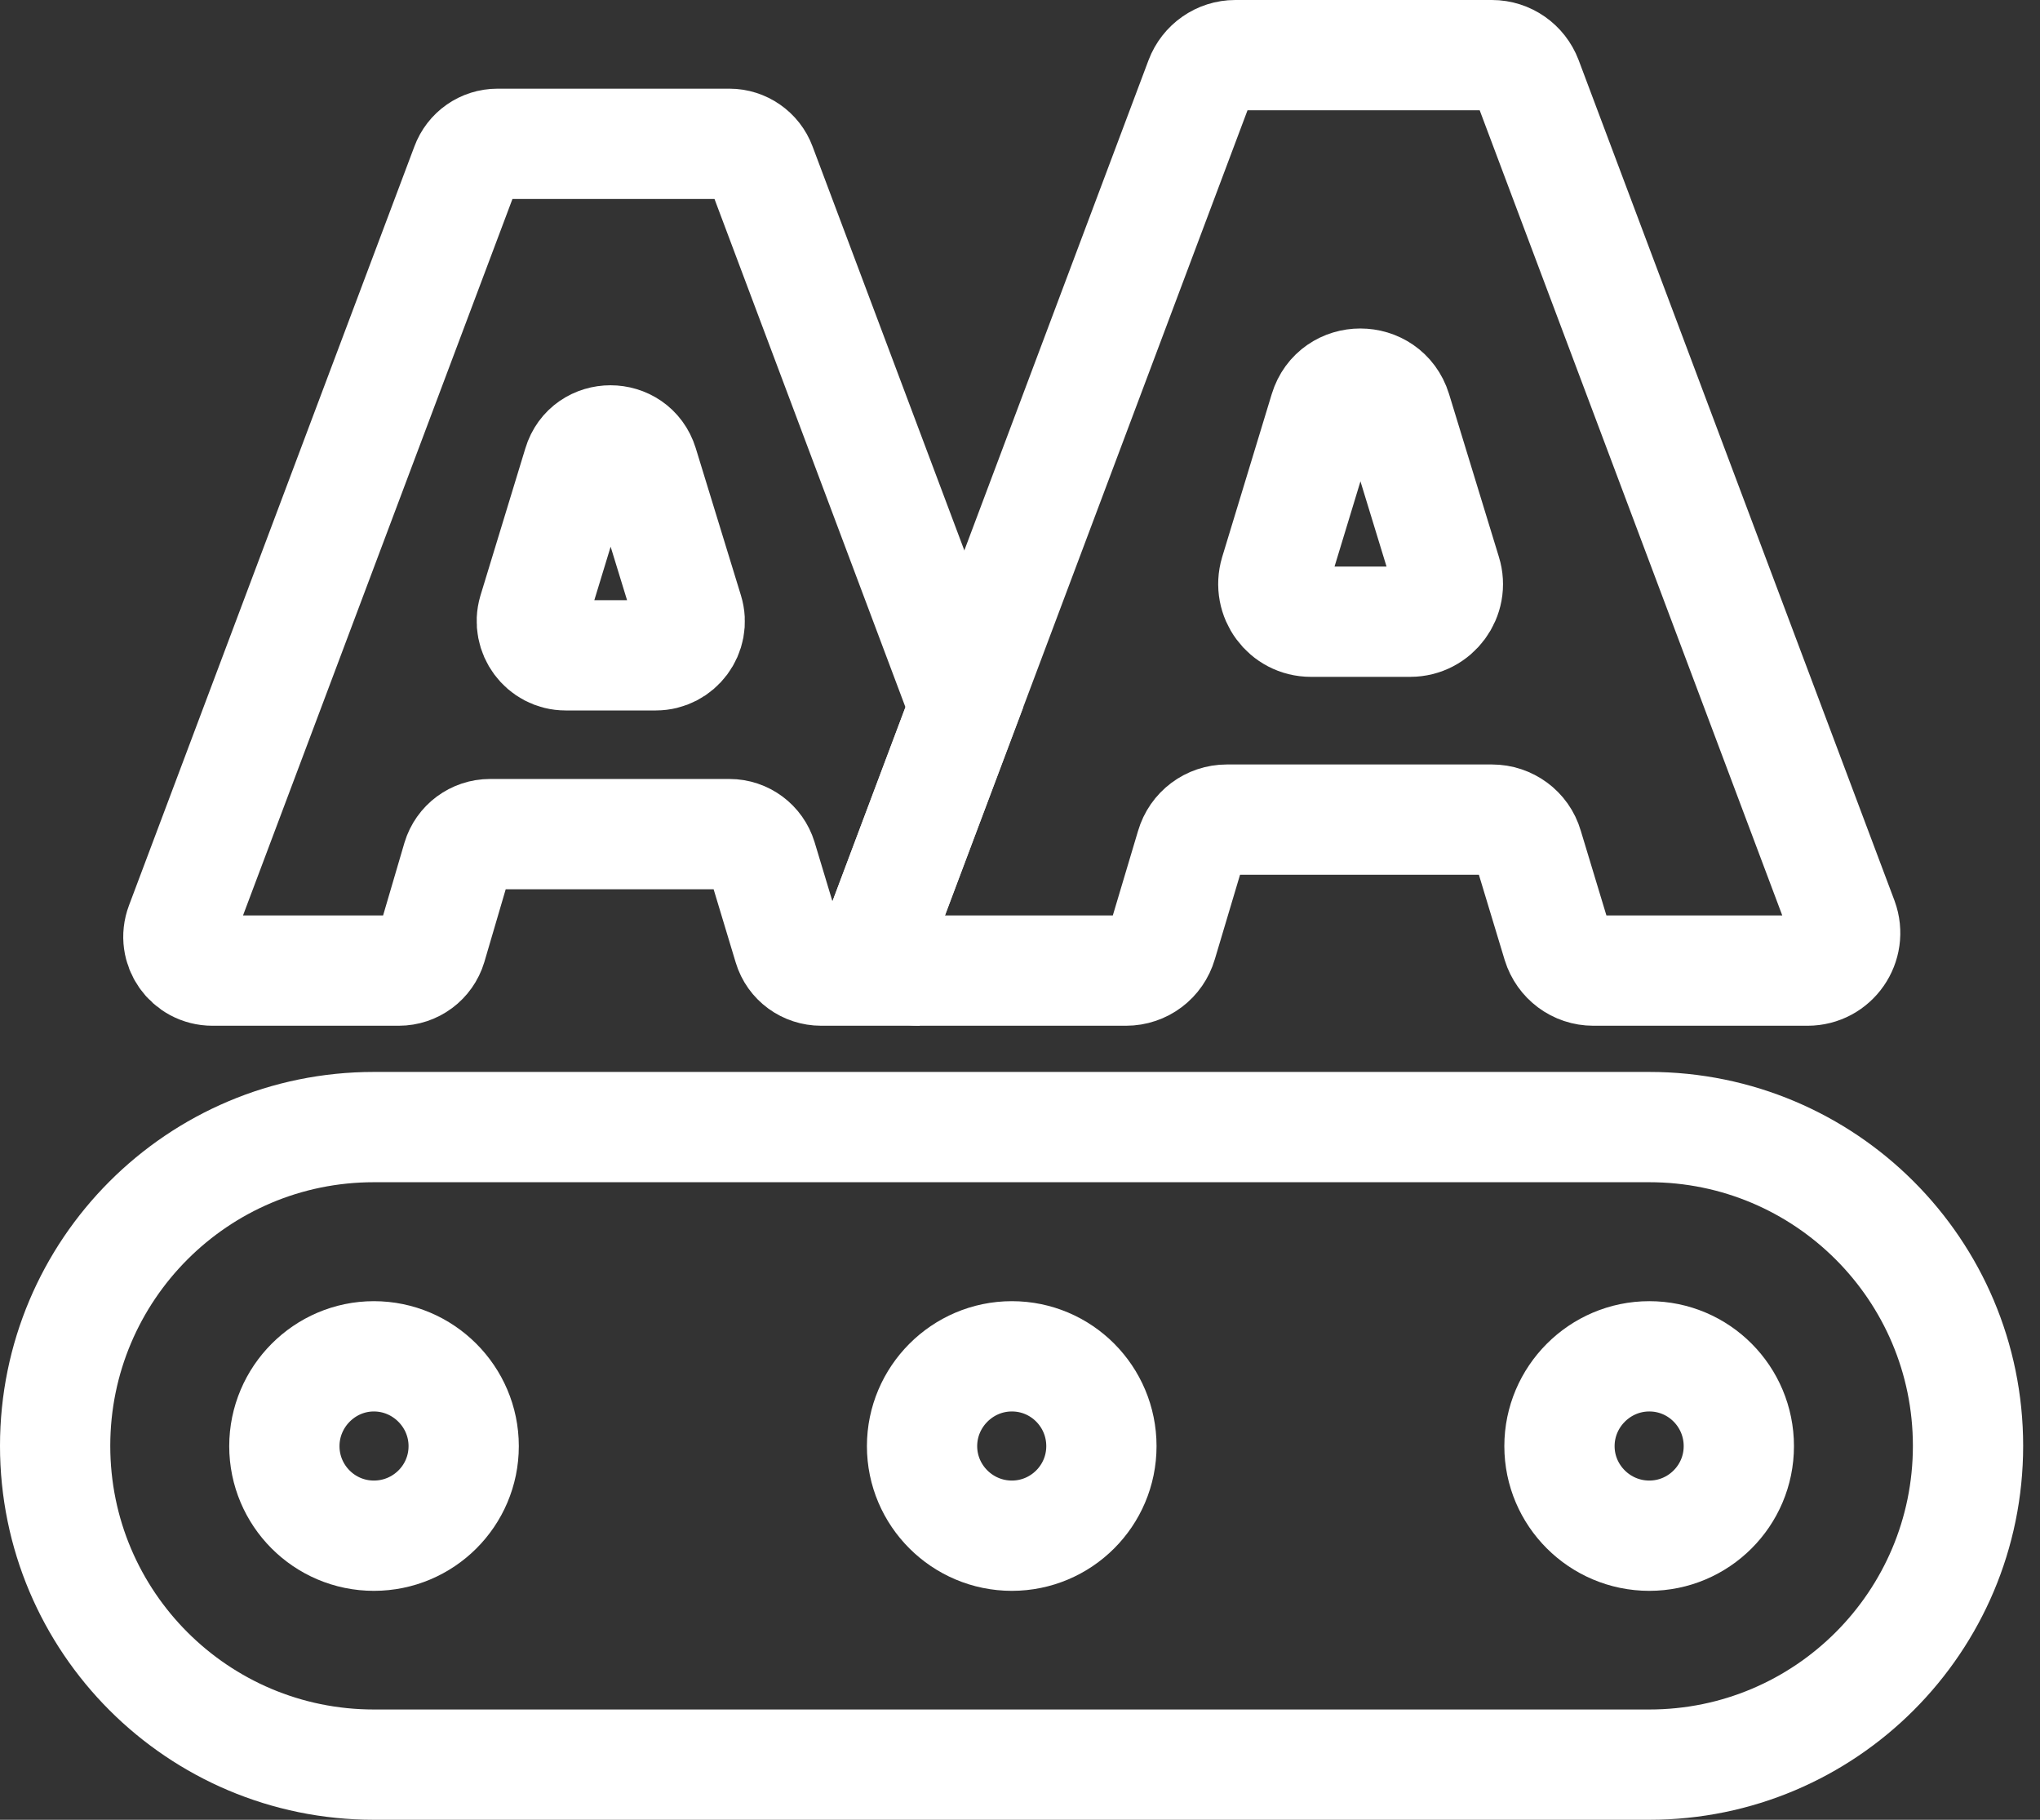 <svg width="74" height="66" viewBox="0 0 74 66" fill="none" xmlns="http://www.w3.org/2000/svg">
<rect x="0" y="0" width="74" height="66" fill="#333333" stroke="none"/>
<path d="M48.266 40.877H13.561C7.171 40.877 2 46.059 2 52.439C2 58.829 7.182 64 13.561 64H59.827C66.218 64 71.389 58.819 71.389 52.439C71.389 46.048 66.207 40.877 59.827 40.877H48.266Z" stroke="white" stroke-width="4" stroke-miterlimit="10"/>
<path d="M13.562 55.697C11.765 55.697 10.315 54.236 10.315 52.449C10.315 50.662 11.775 49.191 13.562 49.191C15.349 49.191 16.82 50.652 16.82 52.449C16.82 54.246 15.359 55.697 13.562 55.697Z" stroke="white" stroke-width="4" stroke-miterlimit="10"/>
<path d="M36.705 55.697C34.908 55.697 33.447 54.236 33.447 52.449C33.447 50.662 34.908 49.191 36.705 49.191C38.503 49.191 39.953 50.652 39.953 52.449C39.953 54.246 38.492 55.697 36.705 55.697Z" stroke="white" stroke-width="4" stroke-miterlimit="10"/>
<path d="M59.828 55.697C58.03 55.697 56.569 54.236 56.569 52.449C56.569 50.662 58.03 49.191 59.828 49.191C61.625 49.191 63.075 50.652 63.075 52.449C63.075 54.246 61.614 55.697 59.828 55.697Z" stroke="white" stroke-width="4" stroke-miterlimit="10"/>
<path d="M66.848 33.363L55.392 2.883C55.192 2.357 54.687 2 54.12 2H44.808C44.24 2 43.736 2.357 43.536 2.883L34.981 25.648L32.08 33.363C31.744 34.256 32.406 35.202 33.362 35.202H40.845C41.455 35.202 41.98 34.803 42.149 34.224L43.2 30.703C43.368 30.125 43.893 29.726 44.503 29.726H54.12C54.719 29.726 55.255 30.115 55.423 30.693L56.495 34.235C56.674 34.813 57.199 35.202 57.798 35.202H65.566C66.522 35.202 67.174 34.256 66.848 33.363ZM51.156 22.548H47.551C46.637 22.548 45.985 21.665 46.248 20.782L48.045 14.875C48.434 13.593 50.252 13.593 50.651 14.875L52.459 20.782C52.733 21.654 52.07 22.548 51.156 22.548Z" stroke="white" stroke-width="4" stroke-miterlimit="10"/>
<path d="M32.081 33.363L34.981 25.648L27.603 6.015C27.424 5.532 26.962 5.216 26.458 5.216H18.049C17.534 5.216 17.082 5.532 16.904 6.015L6.551 33.541C6.246 34.351 6.845 35.202 7.707 35.202H14.465C15.012 35.202 15.495 34.845 15.653 34.319L16.588 31.135C16.746 30.609 17.23 30.252 17.776 30.252H26.458C27.004 30.252 27.477 30.609 27.635 31.124L28.602 34.33C28.759 34.855 29.243 35.202 29.789 35.202H33.363C32.406 35.202 31.744 34.256 32.081 33.363ZM23.788 23.767H20.519C19.7 23.767 19.111 22.968 19.342 22.18L20.971 16.841C21.318 15.684 22.968 15.684 23.326 16.841L24.965 22.18C25.207 22.968 24.608 23.767 23.788 23.767Z" stroke="white" stroke-width="4" stroke-miterlimit="10"/>
</svg>
